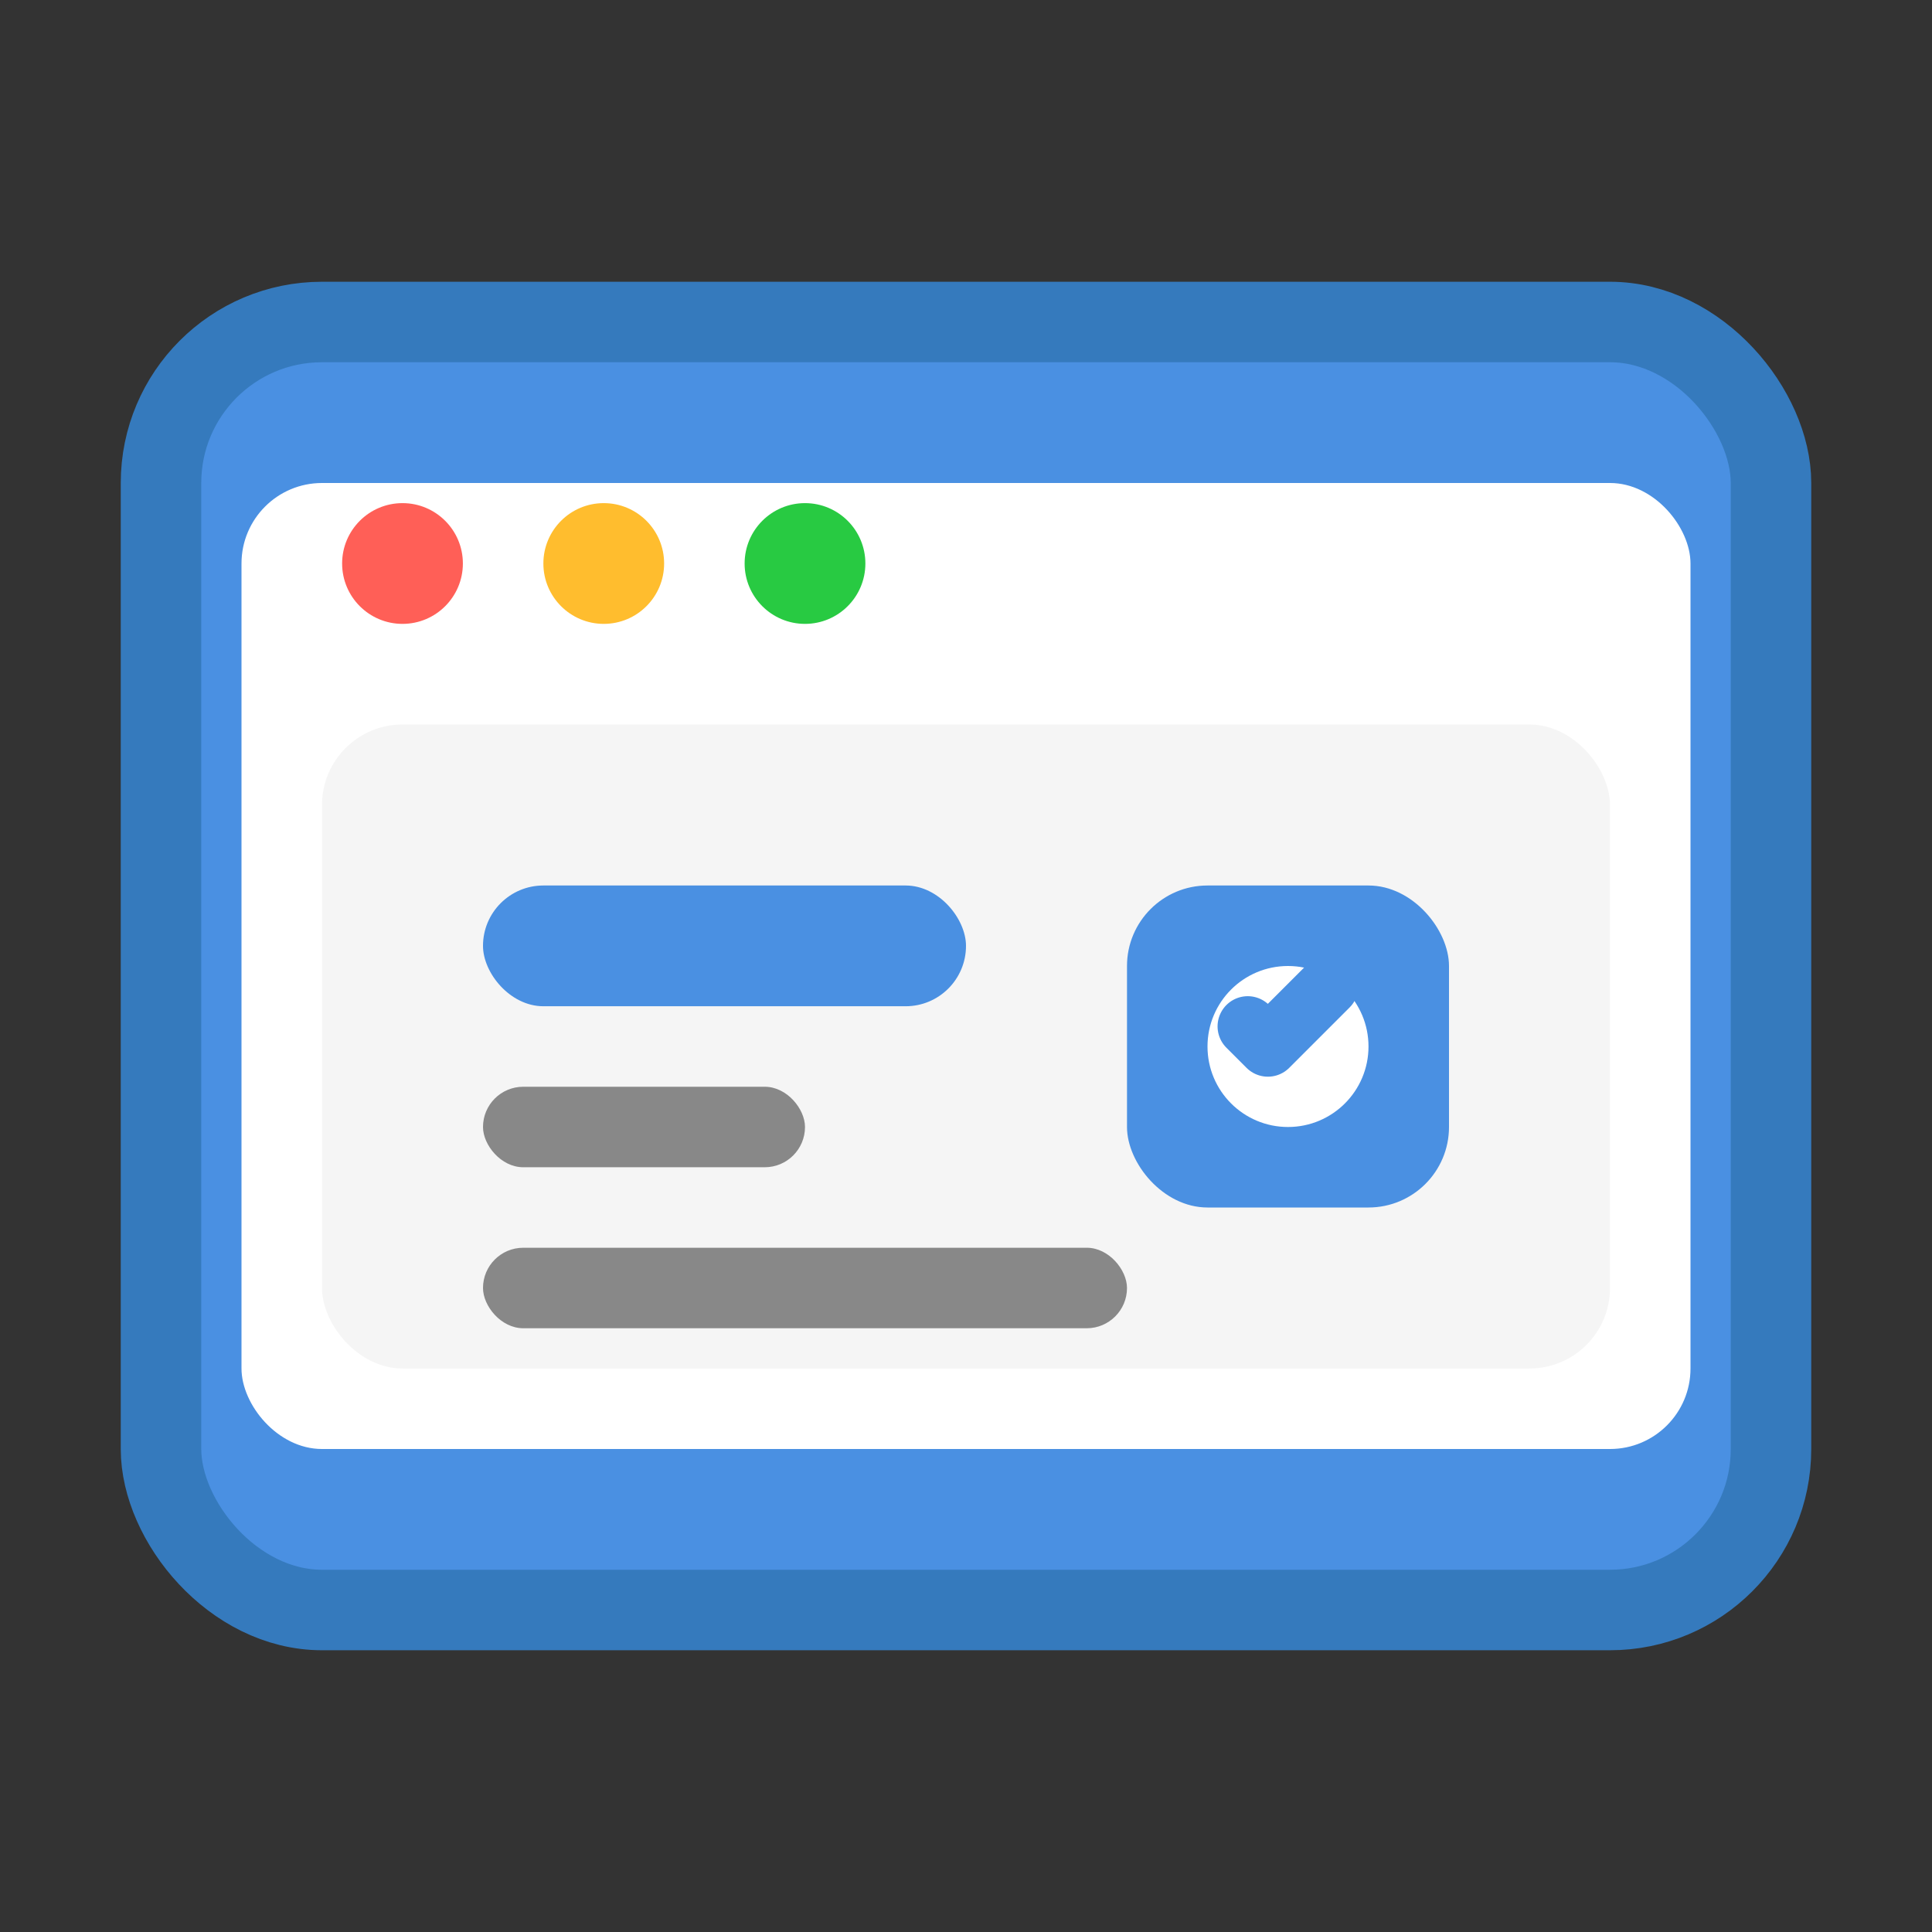 <svg width="48" height="48" viewBox="0 0 48 48" fill="none" xmlns="http://www.w3.org/2000/svg">
<rect x="0" y="0" width="48" height="48" fill="#333333" stroke="none"/>
<rect x="4" y="8" width="40" height="32" rx="4" fill="#4A90E2" stroke="#357ABD" stroke-width="2"/>
<rect x="6" y="12" width="36" height="24" rx="2" fill="#FFFFFF"/>
<circle cx="10" cy="14" r="1.5" fill="#FF5F57"/>
<circle cx="15" cy="14" r="1.5" fill="#FFBD2E"/>
<circle cx="20" cy="14" r="1.5" fill="#28CA42"/>
<rect x="8" y="18" width="32" height="16" rx="2" fill="#F5F5F5"/>
<rect x="12" y="22" width="12" height="3" rx="1.5" fill="#4A90E2"/>
<rect x="12" y="27" width="8" height="2" rx="1" fill="#888888"/>
<rect x="12" y="31" width="16" height="2" rx="1" fill="#888888"/>
<rect x="28" y="22" width="8" height="8" rx="2" fill="#4A90E2"/>
<circle cx="32" cy="26" r="2" fill="#FFFFFF"/>
<path d="M31 25.5L31.5 26L33 24.5" stroke="#4A90E2" stroke-width="1.5" stroke-linecap="round" stroke-linejoin="round"/>
</svg>